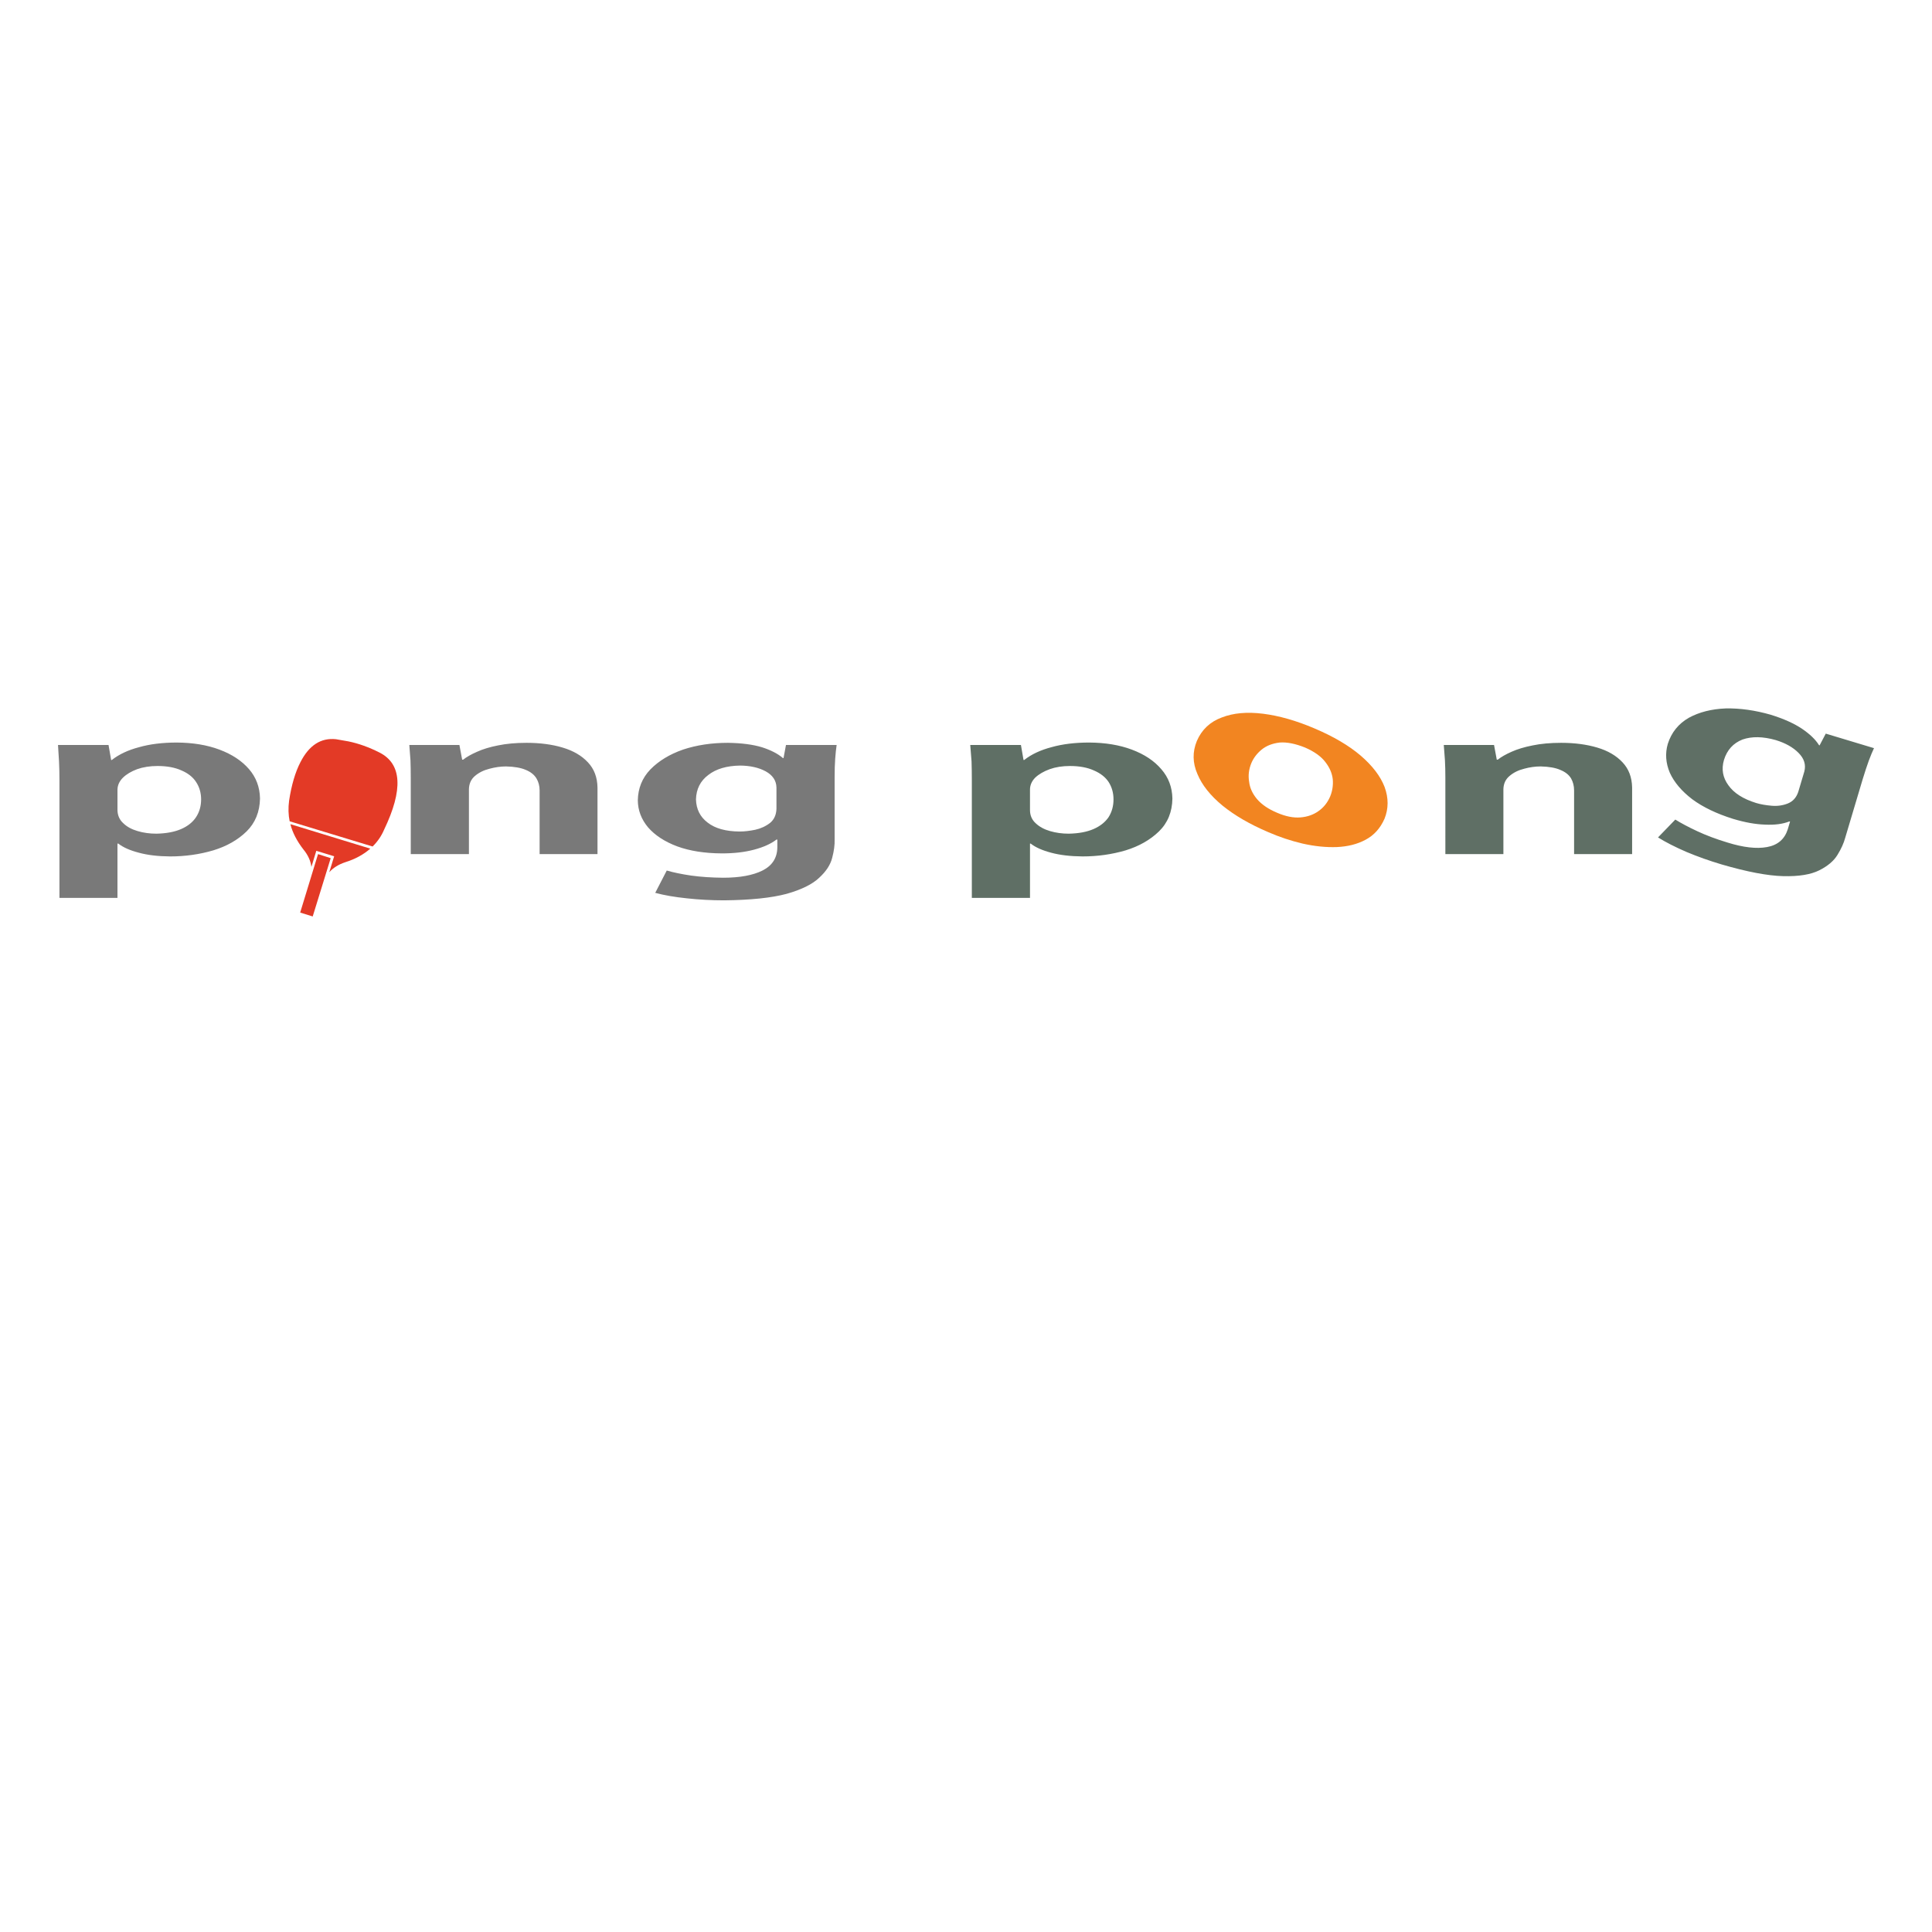 <?xml version="1.0" encoding="utf-8"?>
<!-- Generator: Adobe Illustrator 16.0.0, SVG Export Plug-In . SVG Version: 6.00 Build 0)  -->
<!DOCTYPE svg PUBLIC "-//W3C//DTD SVG 1.1//EN" "http://www.w3.org/Graphics/SVG/1.1/DTD/svg11.dtd">
<svg version="1.1" id="Layer_1" xmlns="http://www.w3.org/2000/svg" xmlns:xlink="http://www.w3.org/1999/xlink" x="0px" y="0px"
	 width="300px" height="300px" viewBox="0 0 300 300" enable-background="new 0 0 300 300" xml:space="preserve">
<g>
	<path fill-rule="evenodd" clip-rule="evenodd" fill="#5F6F65" d="M251.957,118.386c0.954,1.013,1.446,2.31,1.477,3.89v10.351h-9.01
		v-9.882c0-0.701-0.157-1.327-0.471-1.878c-0.342-0.566-0.9-1.006-1.676-1.319c-0.746-0.328-1.76-0.507-3.041-0.537
		c-0.85,0-1.706,0.12-2.57,0.358c-0.895,0.224-1.647,0.596-2.259,1.118c-0.626,0.521-0.946,1.214-0.961,2.079v10.061h-9.011V120.8
		c0-1.013-0.021-1.93-0.066-2.75c-0.06-0.835-0.119-1.625-0.179-2.37h7.803l0.425,2.28h0.156c0.521-0.417,1.236-0.827,2.146-1.229
		c0.895-0.402,1.982-0.73,3.264-0.983c1.297-0.269,2.771-0.402,4.427-0.402c2.087,0,3.957,0.246,5.611,0.738
		C249.677,116.575,250.988,117.343,251.957,118.386z M279.277,116.911c-0.85-0.865-2.027-1.528-3.533-1.99
		c-1.996-0.566-3.718-0.596-5.164-0.09c-1.445,0.566-2.406,1.625-2.884,3.175c-0.417,1.431-0.187,2.743,0.692,3.935
		c0.851,1.207,2.289,2.124,4.315,2.75c0.7,0.208,1.506,0.351,2.415,0.425c0.895,0.075,1.729-0.044,2.504-0.357
		c0.774-0.313,1.312-0.909,1.609-1.789l0.939-3.152C280.454,118.759,280.156,117.79,279.277,116.911z M290.992,116.173
		c-0.254,0.537-0.521,1.185-0.806,1.945c-0.282,0.775-0.596,1.722-0.938,2.839l-2.728,9.144c-0.224,0.834-0.626,1.721-1.207,2.66
		c-0.566,0.924-1.498,1.714-2.795,2.37c-1.326,0.67-3.197,0.976-5.61,0.917c-2.43-0.06-5.613-0.664-9.547-1.811
		c-1.908-0.566-3.734-1.215-5.478-1.945c-1.759-0.76-3.234-1.513-4.427-2.258l2.684-2.772c0.908,0.566,2.049,1.17,3.42,1.811
		c1.371,0.641,2.922,1.222,4.65,1.744c2.474,0.775,4.53,1.013,6.17,0.715c1.654-0.298,2.728-1.215,3.22-2.75l0.357-1.207
		l-0.111-0.022c-1.014,0.402-2.272,0.566-3.778,0.492c-1.477-0.044-3.131-0.343-4.963-0.894c-2.564-0.805-4.674-1.818-6.328-3.041
		c-1.654-1.267-2.816-2.638-3.486-4.114c-0.642-1.52-0.746-3.018-0.314-4.494c0.566-1.773,1.655-3.123,3.265-4.046
		c1.61-0.879,3.518-1.364,5.724-1.453c2.221-0.045,4.553,0.283,6.998,0.983c2.012,0.626,3.636,1.356,4.873,2.191
		c1.208,0.82,2.079,1.662,2.616,2.526l0.089,0.045l0.962-1.833L290.992,116.173z M163,119.437c-0.939,0.343-1.691,0.782-2.258,1.319
		c-0.536,0.551-0.805,1.17-0.805,1.855v3.175c0,0.834,0.298,1.521,0.895,2.057c0.566,0.537,1.304,0.939,2.213,1.208
		c0.909,0.268,1.878,0.402,2.906,0.402c1.535-0.03,2.816-0.269,3.846-0.715c1.028-0.447,1.811-1.066,2.348-1.856
		c0.506-0.805,0.76-1.721,0.76-2.75c0-1.014-0.254-1.916-0.76-2.706c-0.507-0.76-1.268-1.356-2.281-1.789
		c-1.014-0.462-2.258-0.693-3.732-0.693C164.968,118.945,163.924,119.109,163,119.437z M159.043,118.006
		c1.118-0.879,2.534-1.542,4.248-1.99c1.699-0.477,3.645-0.715,5.835-0.715c2.504,0.015,4.71,0.38,6.618,1.095
		c1.951,0.73,3.479,1.744,4.582,3.041c1.119,1.282,1.692,2.802,1.723,4.561c-0.03,2.072-0.724,3.771-2.08,5.097
		c-1.371,1.327-3.1,2.311-5.187,2.951c-2.132,0.626-4.359,0.939-6.685,0.939c-1.893-0.015-3.525-0.208-4.896-0.581
		c-1.355-0.358-2.406-0.827-3.152-1.409h-0.111v8.428h-9.032v-18.198c0-1.088-0.015-2.087-0.044-2.996
		c-0.074-0.909-0.142-1.759-0.202-2.548h7.87l0.402,2.325H159.043z"/>
	<path fill-rule="evenodd" clip-rule="evenodd" fill="#797979" d="M129.913,115.681c-0.089,0.596-0.164,1.304-0.224,2.124
		c-0.06,0.805-0.089,1.789-0.089,2.951v9.591c0.03,0.85-0.097,1.804-0.38,2.862c-0.268,1.073-0.939,2.102-2.012,3.085
		c-1.059,1.014-2.75,1.848-5.075,2.504c-2.34,0.626-5.559,0.961-9.658,1.006c-2.012,0-3.957-0.104-5.835-0.313
		c-1.878-0.194-3.51-0.477-4.896-0.85l1.789-3.465c1.028,0.298,2.288,0.559,3.778,0.782c1.52,0.209,3.182,0.321,4.985,0.335
		c2.579,0,4.613-0.373,6.104-1.118c1.505-0.76,2.273-1.945,2.303-3.555v-1.252h-0.134c-0.85,0.656-2.005,1.177-3.465,1.565
		c-1.446,0.388-3.115,0.582-5.008,0.582c-2.683-0.015-5-0.38-6.953-1.096c-1.938-0.73-3.443-1.714-4.516-2.951
		c-1.043-1.252-1.572-2.646-1.587-4.181c0.03-1.878,0.678-3.48,1.945-4.807c1.297-1.326,2.988-2.355,5.075-3.085
		c2.117-0.7,4.435-1.05,6.953-1.05c2.131,0.03,3.905,0.261,5.321,0.693c1.386,0.447,2.467,1.006,3.242,1.677h0.09l0.38-2.034
		H129.913z M109.993,120.331c-1.237,0.924-1.878,2.191-1.923,3.801c0.045,1.52,0.648,2.72,1.811,3.599
		c1.163,0.909,2.817,1.372,4.963,1.386c0.73,0,1.535-0.089,2.415-0.269c0.879-0.193,1.654-0.551,2.325-1.073
		c0.626-0.521,0.954-1.252,0.984-2.191v-3.309c-0.03-1.074-0.588-1.908-1.677-2.504c-1.073-0.581-2.392-0.879-3.957-0.894
		C112.847,118.908,111.2,119.392,109.993,120.331z M63.782,120.8c0-1.013-0.015-1.93-0.045-2.75
		c-0.075-0.835-0.134-1.625-0.179-2.37h7.78l0.425,2.28h0.157c0.521-0.417,1.245-0.827,2.168-1.229
		c0.879-0.402,1.96-0.73,3.242-0.983c1.297-0.269,2.772-0.402,4.427-0.402c2.102,0,3.972,0.246,5.611,0.738
		c1.655,0.492,2.966,1.259,3.935,2.303c0.954,1.013,1.446,2.31,1.476,3.89v10.351h-8.988v-9.882c0-0.701-0.164-1.327-0.492-1.878
		c-0.343-0.566-0.894-1.006-1.654-1.319c-0.76-0.328-1.781-0.507-3.063-0.537c-0.834,0-1.691,0.12-2.571,0.358
		c-0.895,0.224-1.647,0.596-2.258,1.118c-0.611,0.521-0.924,1.214-0.938,2.079v10.061h-9.032V120.8z M19.09,120.756
		c-0.551,0.551-0.834,1.17-0.849,1.855v3.175c0.015,0.834,0.32,1.521,0.917,2.057c0.552,0.537,1.29,0.939,2.213,1.208
		c0.909,0.268,1.878,0.402,2.906,0.402c1.535-0.03,2.817-0.269,3.845-0.715c1.028-0.447,1.804-1.066,2.325-1.856
		c0.522-0.805,0.783-1.721,0.783-2.75c0-1.014-0.261-1.916-0.783-2.706c-0.492-0.76-1.245-1.356-2.258-1.789
		c-1.014-0.462-2.258-0.693-3.734-0.693c-1.162,0-2.213,0.164-3.152,0.492C20.38,119.78,19.642,120.219,19.09,120.756z
		 M9.231,121.226c0-1.088-0.022-2.087-0.067-2.996c-0.06-0.909-0.112-1.759-0.157-2.548h7.847l0.402,2.325h0.112
		c1.118-0.879,2.534-1.542,4.248-1.99c1.684-0.477,3.629-0.715,5.835-0.715c2.504,0.015,4.709,0.38,6.617,1.095
		c1.953,0.73,3.488,1.744,4.606,3.041c1.103,1.282,1.669,2.802,1.699,4.561c-0.044,2.072-0.738,3.771-2.079,5.097
		c-1.356,1.327-3.085,2.311-5.187,2.951c-2.131,0.626-4.36,0.939-6.685,0.939c-1.893-0.015-3.518-0.208-4.874-0.581
		c-1.371-0.358-2.429-0.827-3.174-1.409h-0.134v8.428h-9.01V121.226z"/>
	<path fill-rule="evenodd" clip-rule="evenodd" fill="#F28521" d="M211.291,117.335c1.833,1.58,3.07,3.204,3.711,4.874
		c0.625,1.714,0.619,3.361-0.022,4.941c-0.655,1.476-1.632,2.556-2.929,3.242c-1.268,0.686-2.758,1.065-4.472,1.14
		c-1.669,0.06-3.435-0.119-5.298-0.537c-1.834-0.432-3.622-1.028-5.365-1.789c-2.832-1.207-5.195-2.579-7.088-4.114
		c-1.893-1.565-3.189-3.197-3.89-4.896c-0.761-1.729-0.79-3.443-0.09-5.142c0.761-1.758,2.05-2.973,3.868-3.644
		c1.789-0.7,3.928-0.894,6.416-0.581s5.149,1.073,7.98,2.28C207.065,114.362,209.457,115.77,211.291,117.335z M206.953,121.024
		c-0.104-0.954-0.492-1.855-1.162-2.705c-0.656-0.864-1.699-1.609-3.131-2.235c-1.52-0.611-2.838-0.872-3.957-0.783
		c-1.132,0.134-2.064,0.5-2.794,1.095c-0.729,0.597-1.267,1.305-1.609,2.124c-0.388,0.954-0.499,1.908-0.335,2.862
		c0.104,0.954,0.514,1.855,1.229,2.705c0.73,0.85,1.774,1.558,3.131,2.124c1.312,0.566,2.519,0.805,3.621,0.715
		c1.074-0.089,2.005-0.417,2.795-0.984c0.805-0.566,1.408-1.326,1.811-2.28C206.894,122.828,207.028,121.948,206.953,121.024z"/>
	<path fill-rule="evenodd" clip-rule="evenodd" fill="#E33A26" d="M51.888,132.962l-2.772-0.849l-0.76,2.503
		c-0.119-0.954-0.537-1.863-1.252-2.727c-1.013-1.312-1.684-2.616-2.012-3.913l12.408,3.801c-1.058,0.924-2.348,1.625-3.868,2.101
		c-1.073,0.358-1.908,0.88-2.503,1.565L51.888,132.962z M49.384,132.627l1.968,0.626l-2.795,9.054l-1.945-0.604L49.384,132.627z
		 M58.953,116.866c3.443,1.759,3.674,5.746,0.693,11.961c-0.417,0.983-1.013,1.855-1.789,2.616l-12.877-3.913
		c-0.208-0.999-0.238-2.064-0.089-3.197c0.373-2.444,0.961-4.441,1.766-5.992c1.342-2.623,3.182-3.808,5.522-3.555l1.923,0.335
		C55.696,115.45,57.313,116.031,58.953,116.866z"/>
</g>
</svg>
